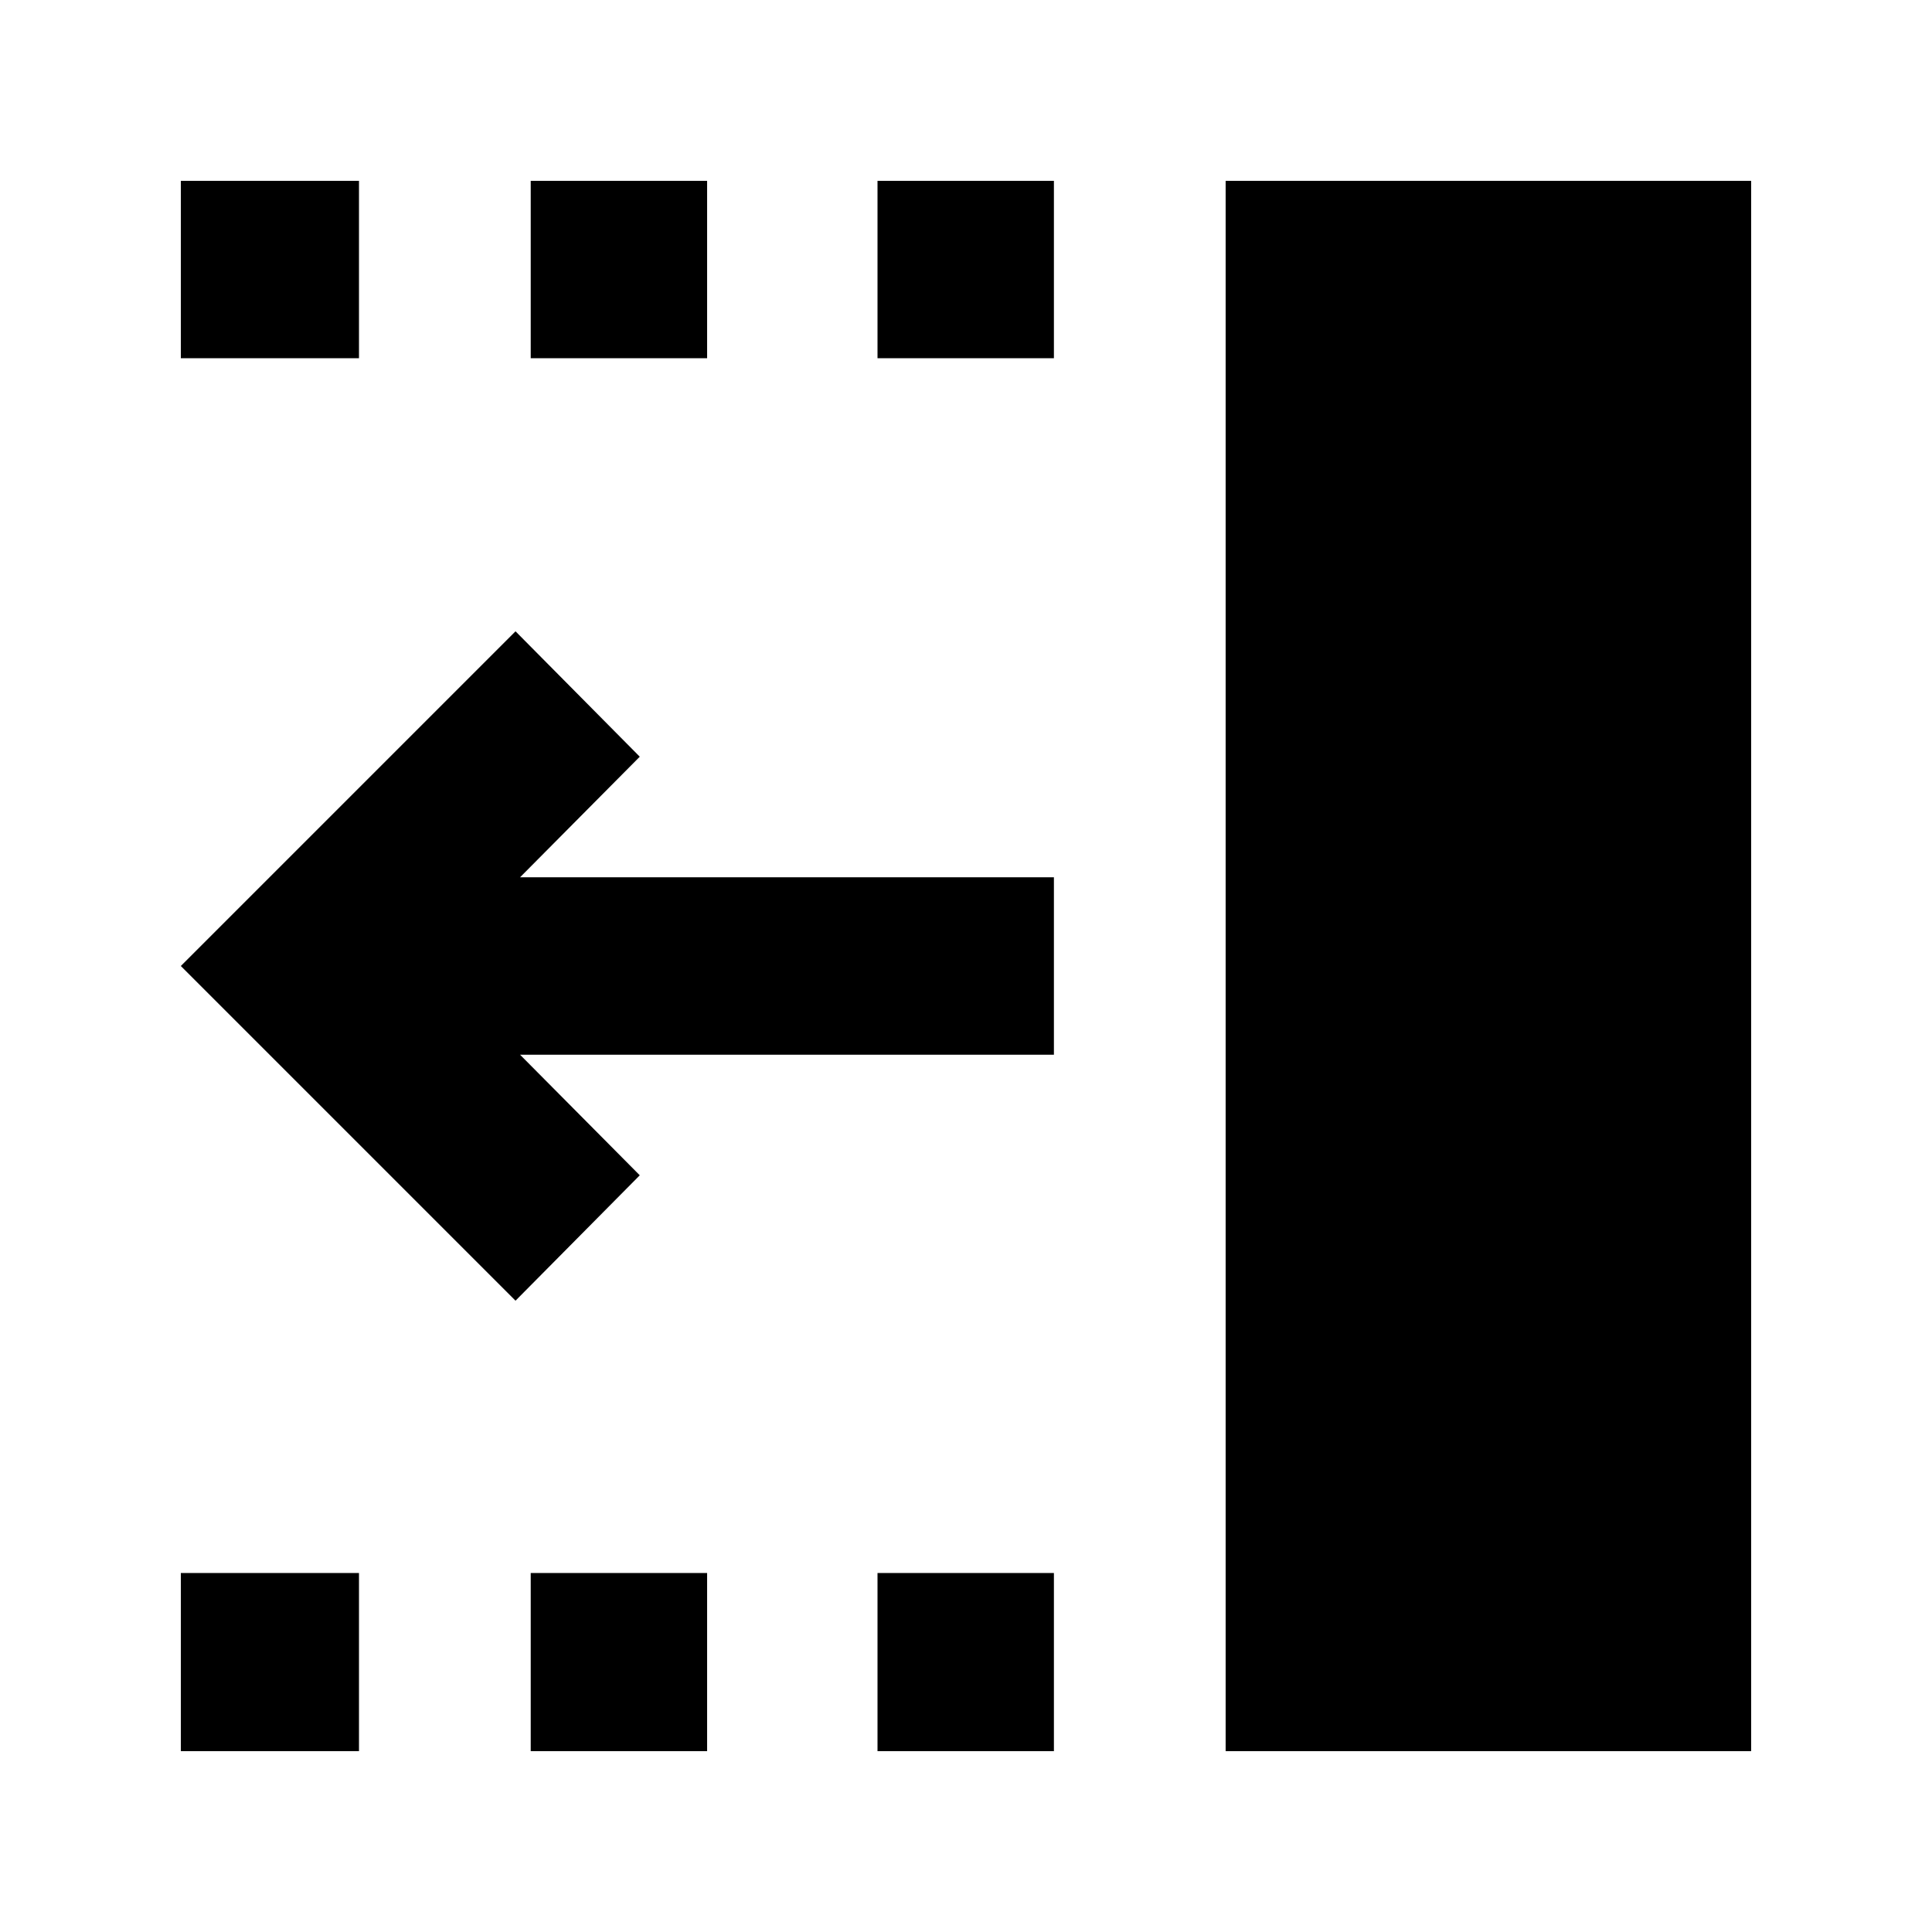 <svg xmlns="http://www.w3.org/2000/svg" height="40" viewBox="0 96 960 960" width="40"><path d="M436.029 273.999v-88.145h87.652v88.145h-87.652Zm0 692.147v-88.522h87.652v88.522h-87.652ZM263.71 273.999v-88.145h87.652v88.145H263.71Zm0 692.147v-88.522h87.652v88.522H263.71ZM89.854 273.999v-88.145h88.522v88.145H89.854Zm0 692.147v-88.522h88.522v88.522H89.854Zm166.304-223.841L89.854 576l166.304-166.305L317.898 472l-59.492 59.927h265.275v88.146H258.406L317.898 680l-61.74 62.305Zm352.857 223.841V185.854h261.131v780.292H609.015Z"/></svg>